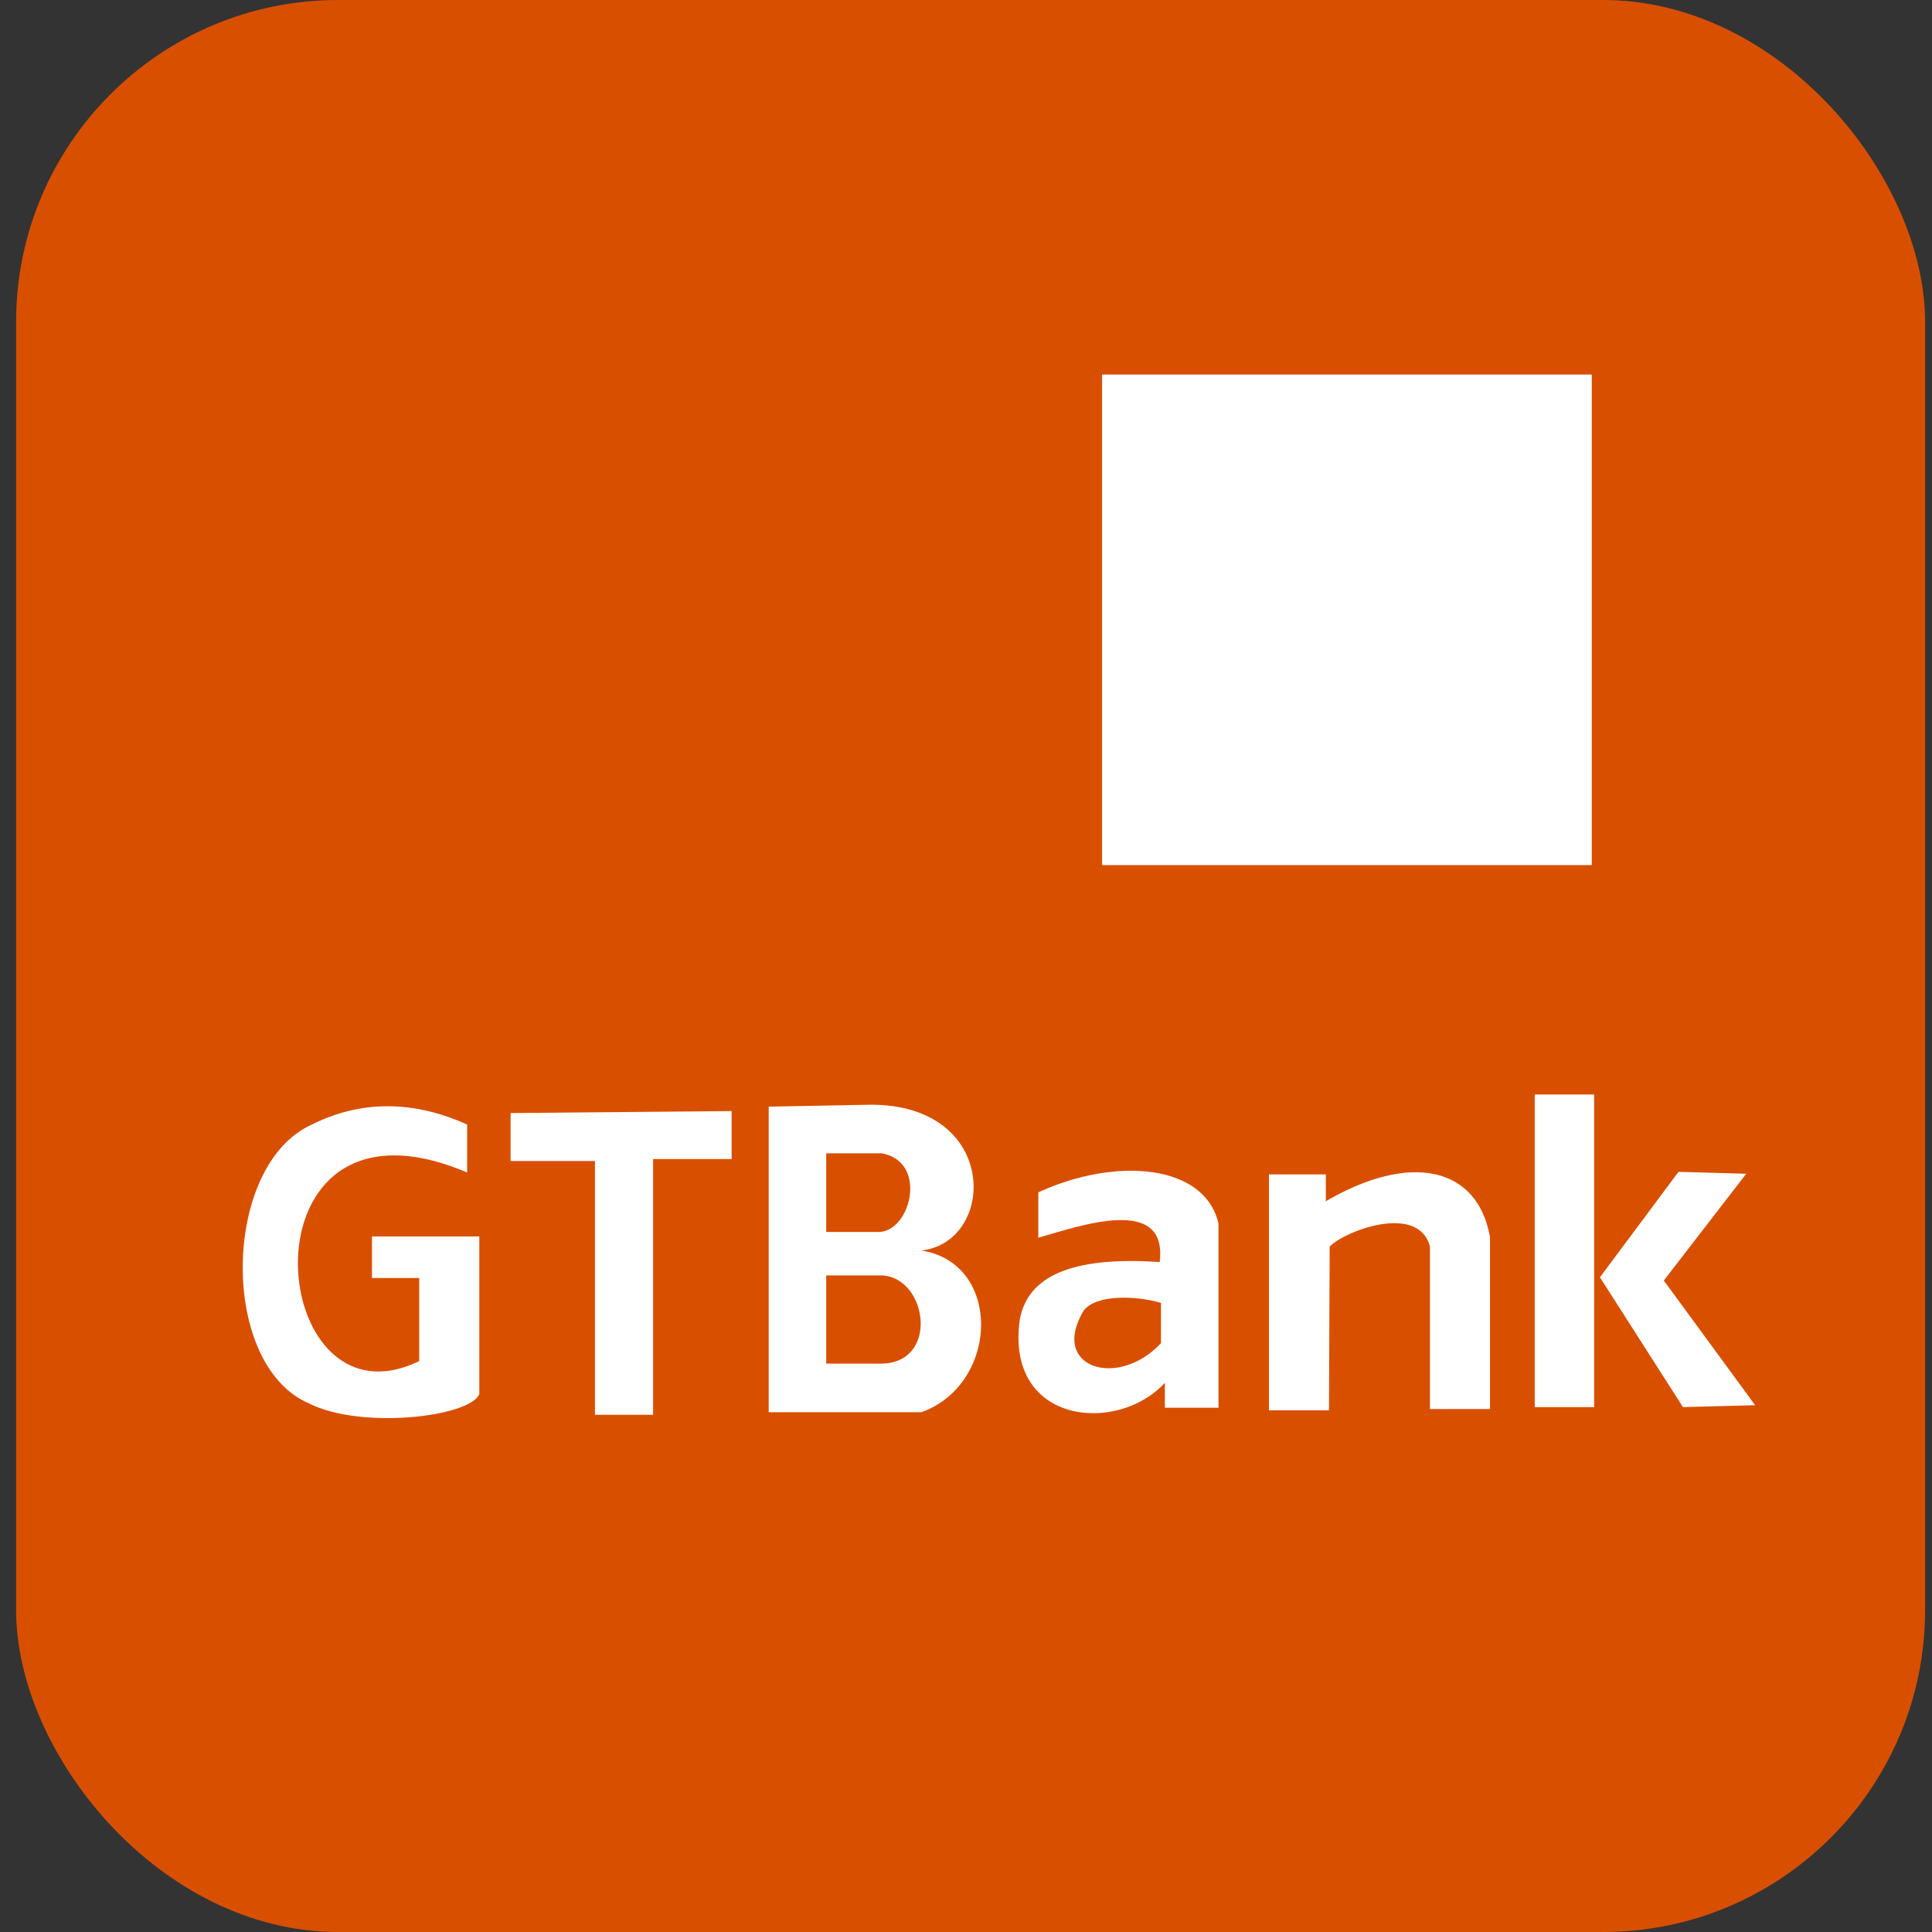 <svg width="60" height="60" viewBox="0 0 60 60" fill="none" xmlns="http://www.w3.org/2000/svg">
<rect x="0" y="0" width="60" height="60" fill="#333333" stroke="none"/>
<g id="guaranty_trust_bank logo">
<g clip-path="url(#clip0_715_4316)">
<path id="Vector" fill-rule="evenodd" clip-rule="evenodd" d="M0.5 0H59.786V60H0.5V0Z" fill="#D94F00"/>
<path id="Vector_2" fill-rule="evenodd" clip-rule="evenodd" d="M34.231 11.635H49.429V26.863H34.231V11.635ZM15.857 34.566V36.056H18.477V43.938H20.283V35.996H22.721V34.506L15.857 34.567V34.566ZM14.508 36.413V34.923C13.059 34.268 11.393 34.071 9.687 34.923C6.889 36.175 6.789 42.37 9.588 43.581C11.195 44.395 14.547 44.017 14.885 43.302V38.398H11.552V39.689H13.019V42.27C8.198 44.613 7.305 33.355 14.508 36.413ZM25.659 39.609H27.385C28.813 39.669 29.191 42.37 27.326 42.349H25.659V39.609ZM25.659 35.817H27.385C28.813 36.076 28.298 38.2 27.326 38.259H25.659V35.817ZM23.873 34.368V43.858H28.615C31.036 42.985 31.136 39.233 28.615 38.835C30.937 38.578 31.056 34.308 27.048 34.308L23.873 34.368ZM32.246 37.029V38.438C33.515 38.081 36.273 37.088 36.015 39.193C33.595 39.034 31.948 39.471 31.67 40.979C31.214 44.236 34.706 44.553 36.175 42.945V43.719H37.841V38.001C37.425 36.154 34.667 35.916 32.246 37.029ZM33.654 40.702C34.032 40.205 35.242 40.225 36.055 40.463V41.714C34.727 43.143 32.584 42.489 33.655 40.701L33.654 40.702ZM41.294 38.716C41.731 38.24 44.052 37.346 44.409 38.716V43.759H46.273V38.418C45.877 36.194 43.753 35.797 41.175 37.306V36.472H39.409V43.799H41.273L41.294 38.716ZM52.127 36.393L49.687 39.668L52.266 43.699L54.508 43.64L51.671 39.768L54.231 36.452L52.127 36.393H52.127ZM47.663 33.99H49.508V43.699H47.662V33.991L47.663 33.99Z" fill="white"/>
<path id="Vector_3" fill-rule="evenodd" clip-rule="evenodd" d="M34.231 11.635H49.428V26.863H34.231V11.635Z" fill="white"/>
</g>
</g>
<defs>
<clipPath id="clip0_715_4316">
<rect x="0.5" width="59.286" height="60" rx="10" fill="white"/>
</clipPath>
</defs>
</svg>
